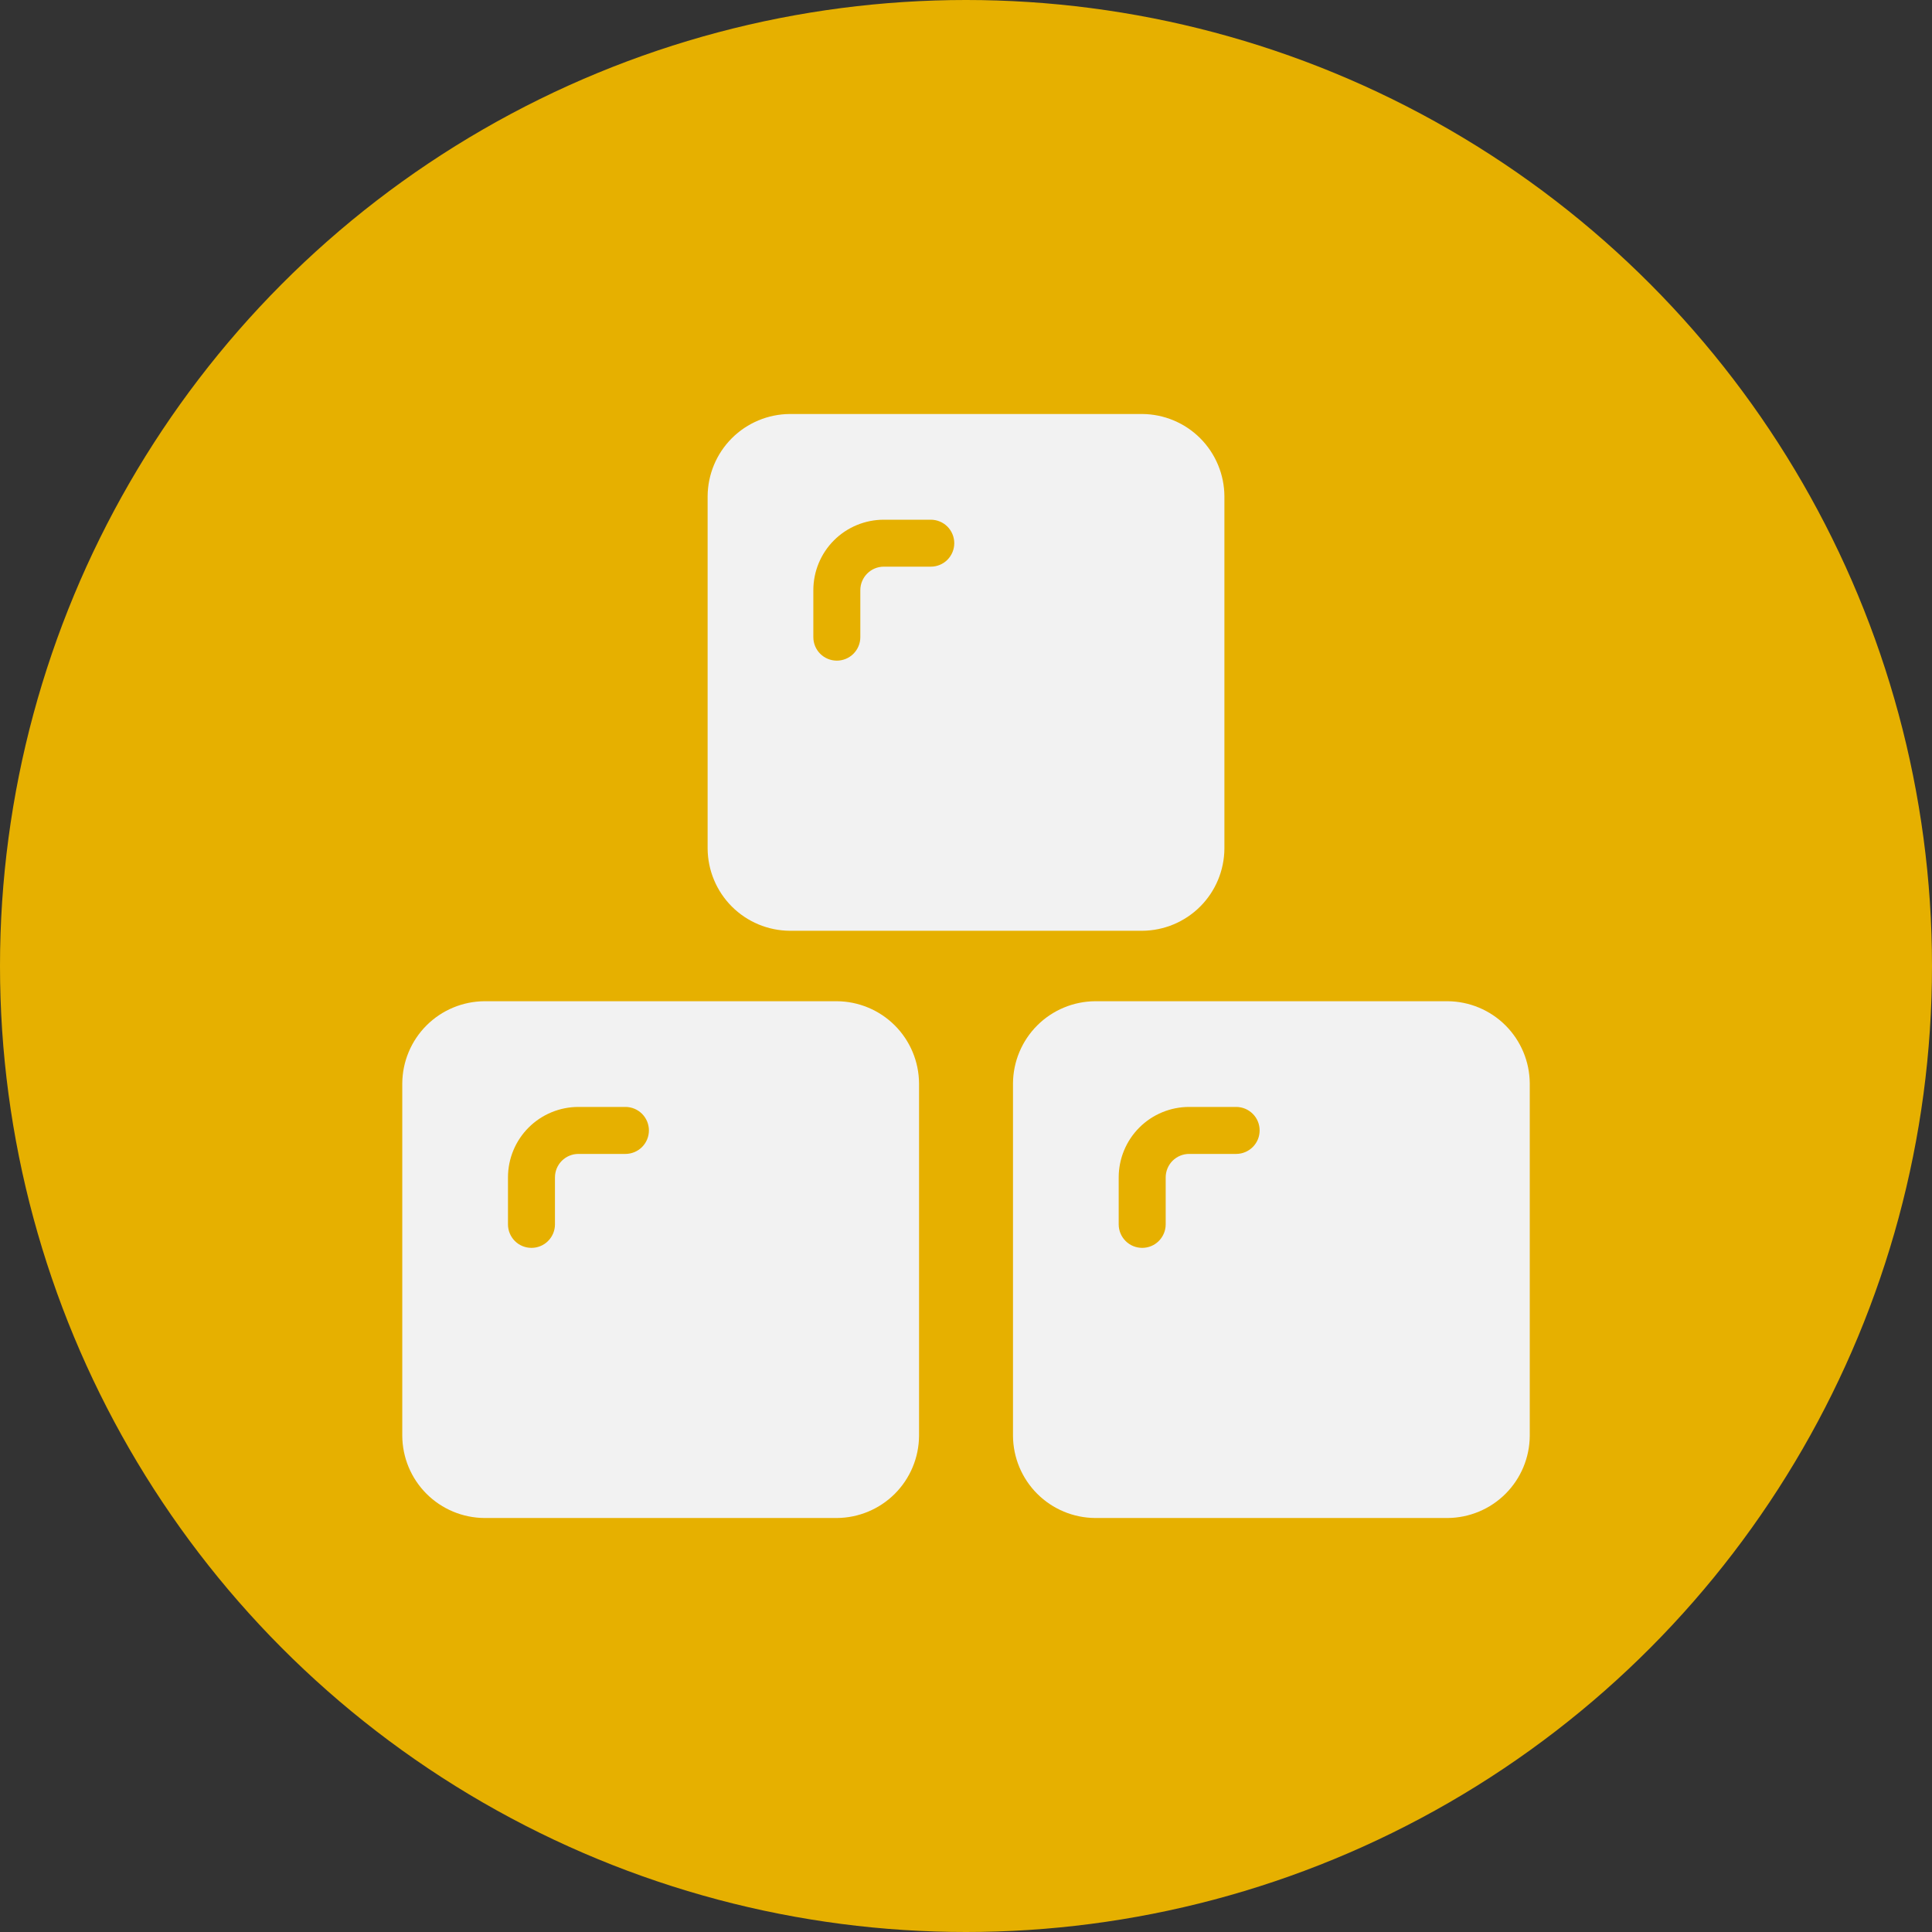 <svg width="56" height="56" viewBox="0 0 56 56" fill="none" xmlns="http://www.w3.org/2000/svg">
<rect x="0" y="0" width="56" height="56" fill="#333333" stroke="none"/>
<circle cx="28" cy="28" r="28" transform="matrix(-1 0 0 1 56 0)" fill="#E6B000"/>
<path d="M22.894 26.979H33.107C33.738 26.975 34.342 26.723 34.788 26.277C35.234 25.831 35.486 25.227 35.49 24.596V14.383C35.486 13.752 35.234 13.148 34.788 12.702C34.342 12.256 33.738 12.004 33.107 12H22.894C22.263 12.004 21.659 12.256 21.213 12.702C20.767 13.148 20.515 13.752 20.511 14.383V24.596C20.515 25.227 20.767 25.831 21.213 26.277C21.659 26.723 22.263 26.975 22.894 26.979ZM23.575 18.468V17.106C23.575 16.565 23.79 16.045 24.173 15.662C24.556 15.279 25.076 15.064 25.618 15.064H26.979C27.16 15.064 27.333 15.136 27.461 15.263C27.588 15.391 27.66 15.564 27.66 15.745C27.66 15.925 27.588 16.098 27.461 16.226C27.333 16.354 27.16 16.425 26.979 16.425H25.618C25.437 16.425 25.264 16.497 25.136 16.625C25.009 16.753 24.937 16.926 24.937 17.106V18.468C24.937 18.649 24.865 18.822 24.737 18.95C24.61 19.077 24.436 19.149 24.256 19.149C24.075 19.149 23.902 19.077 23.774 18.95C23.647 18.822 23.575 18.649 23.575 18.468ZM24.256 29.021H14.043C13.412 29.025 12.808 29.277 12.362 29.723C11.916 30.169 11.664 30.773 11.66 31.404V41.617C11.664 42.248 11.916 42.852 12.362 43.298C12.808 43.744 13.412 43.996 14.043 44H24.256C24.887 43.996 25.491 43.744 25.937 43.298C26.383 42.852 26.635 42.248 26.639 41.617V31.404C26.635 30.773 26.383 30.169 25.937 29.723C25.491 29.277 24.887 29.025 24.256 29.021ZM18.809 32.766C18.809 32.947 18.737 33.12 18.61 33.247C18.482 33.375 18.309 33.447 18.128 33.447H16.767C16.586 33.447 16.413 33.519 16.285 33.646C16.157 33.774 16.086 33.947 16.086 34.128V35.489C16.086 35.67 16.014 35.843 15.886 35.971C15.759 36.099 15.585 36.17 15.405 36.17C15.224 36.17 15.051 36.099 14.923 35.971C14.796 35.843 14.724 35.67 14.724 35.489V34.128C14.724 33.586 14.939 33.066 15.322 32.683C15.705 32.3 16.225 32.085 16.767 32.085H18.128C18.309 32.085 18.482 32.157 18.61 32.285C18.737 32.412 18.809 32.585 18.809 32.766ZM41.958 29.021H31.745C31.114 29.025 30.51 29.277 30.064 29.723C29.618 30.169 29.366 30.773 29.362 31.404V41.617C29.366 42.248 29.618 42.852 30.064 43.298C30.51 43.744 31.114 43.996 31.745 44H41.958C42.589 43.996 43.193 43.744 43.639 43.298C44.085 42.852 44.337 42.248 44.341 41.617V31.404C44.337 30.773 44.085 30.169 43.639 29.723C43.193 29.277 42.589 29.025 41.958 29.021ZM36.511 32.766C36.511 32.947 36.44 33.12 36.312 33.247C36.184 33.375 36.011 33.447 35.83 33.447H34.469C34.288 33.447 34.115 33.519 33.987 33.646C33.86 33.774 33.788 33.947 33.788 34.128V35.489C33.788 35.67 33.716 35.843 33.588 35.971C33.461 36.099 33.288 36.17 33.107 36.17C32.926 36.17 32.753 36.099 32.626 35.971C32.498 35.843 32.426 35.67 32.426 35.489V34.128C32.426 33.586 32.641 33.066 33.024 32.683C33.407 32.3 33.927 32.085 34.469 32.085H35.83C36.011 32.085 36.184 32.157 36.312 32.285C36.44 32.412 36.511 32.585 36.511 32.766Z" fill="#F2F2F2"/>
</svg>
